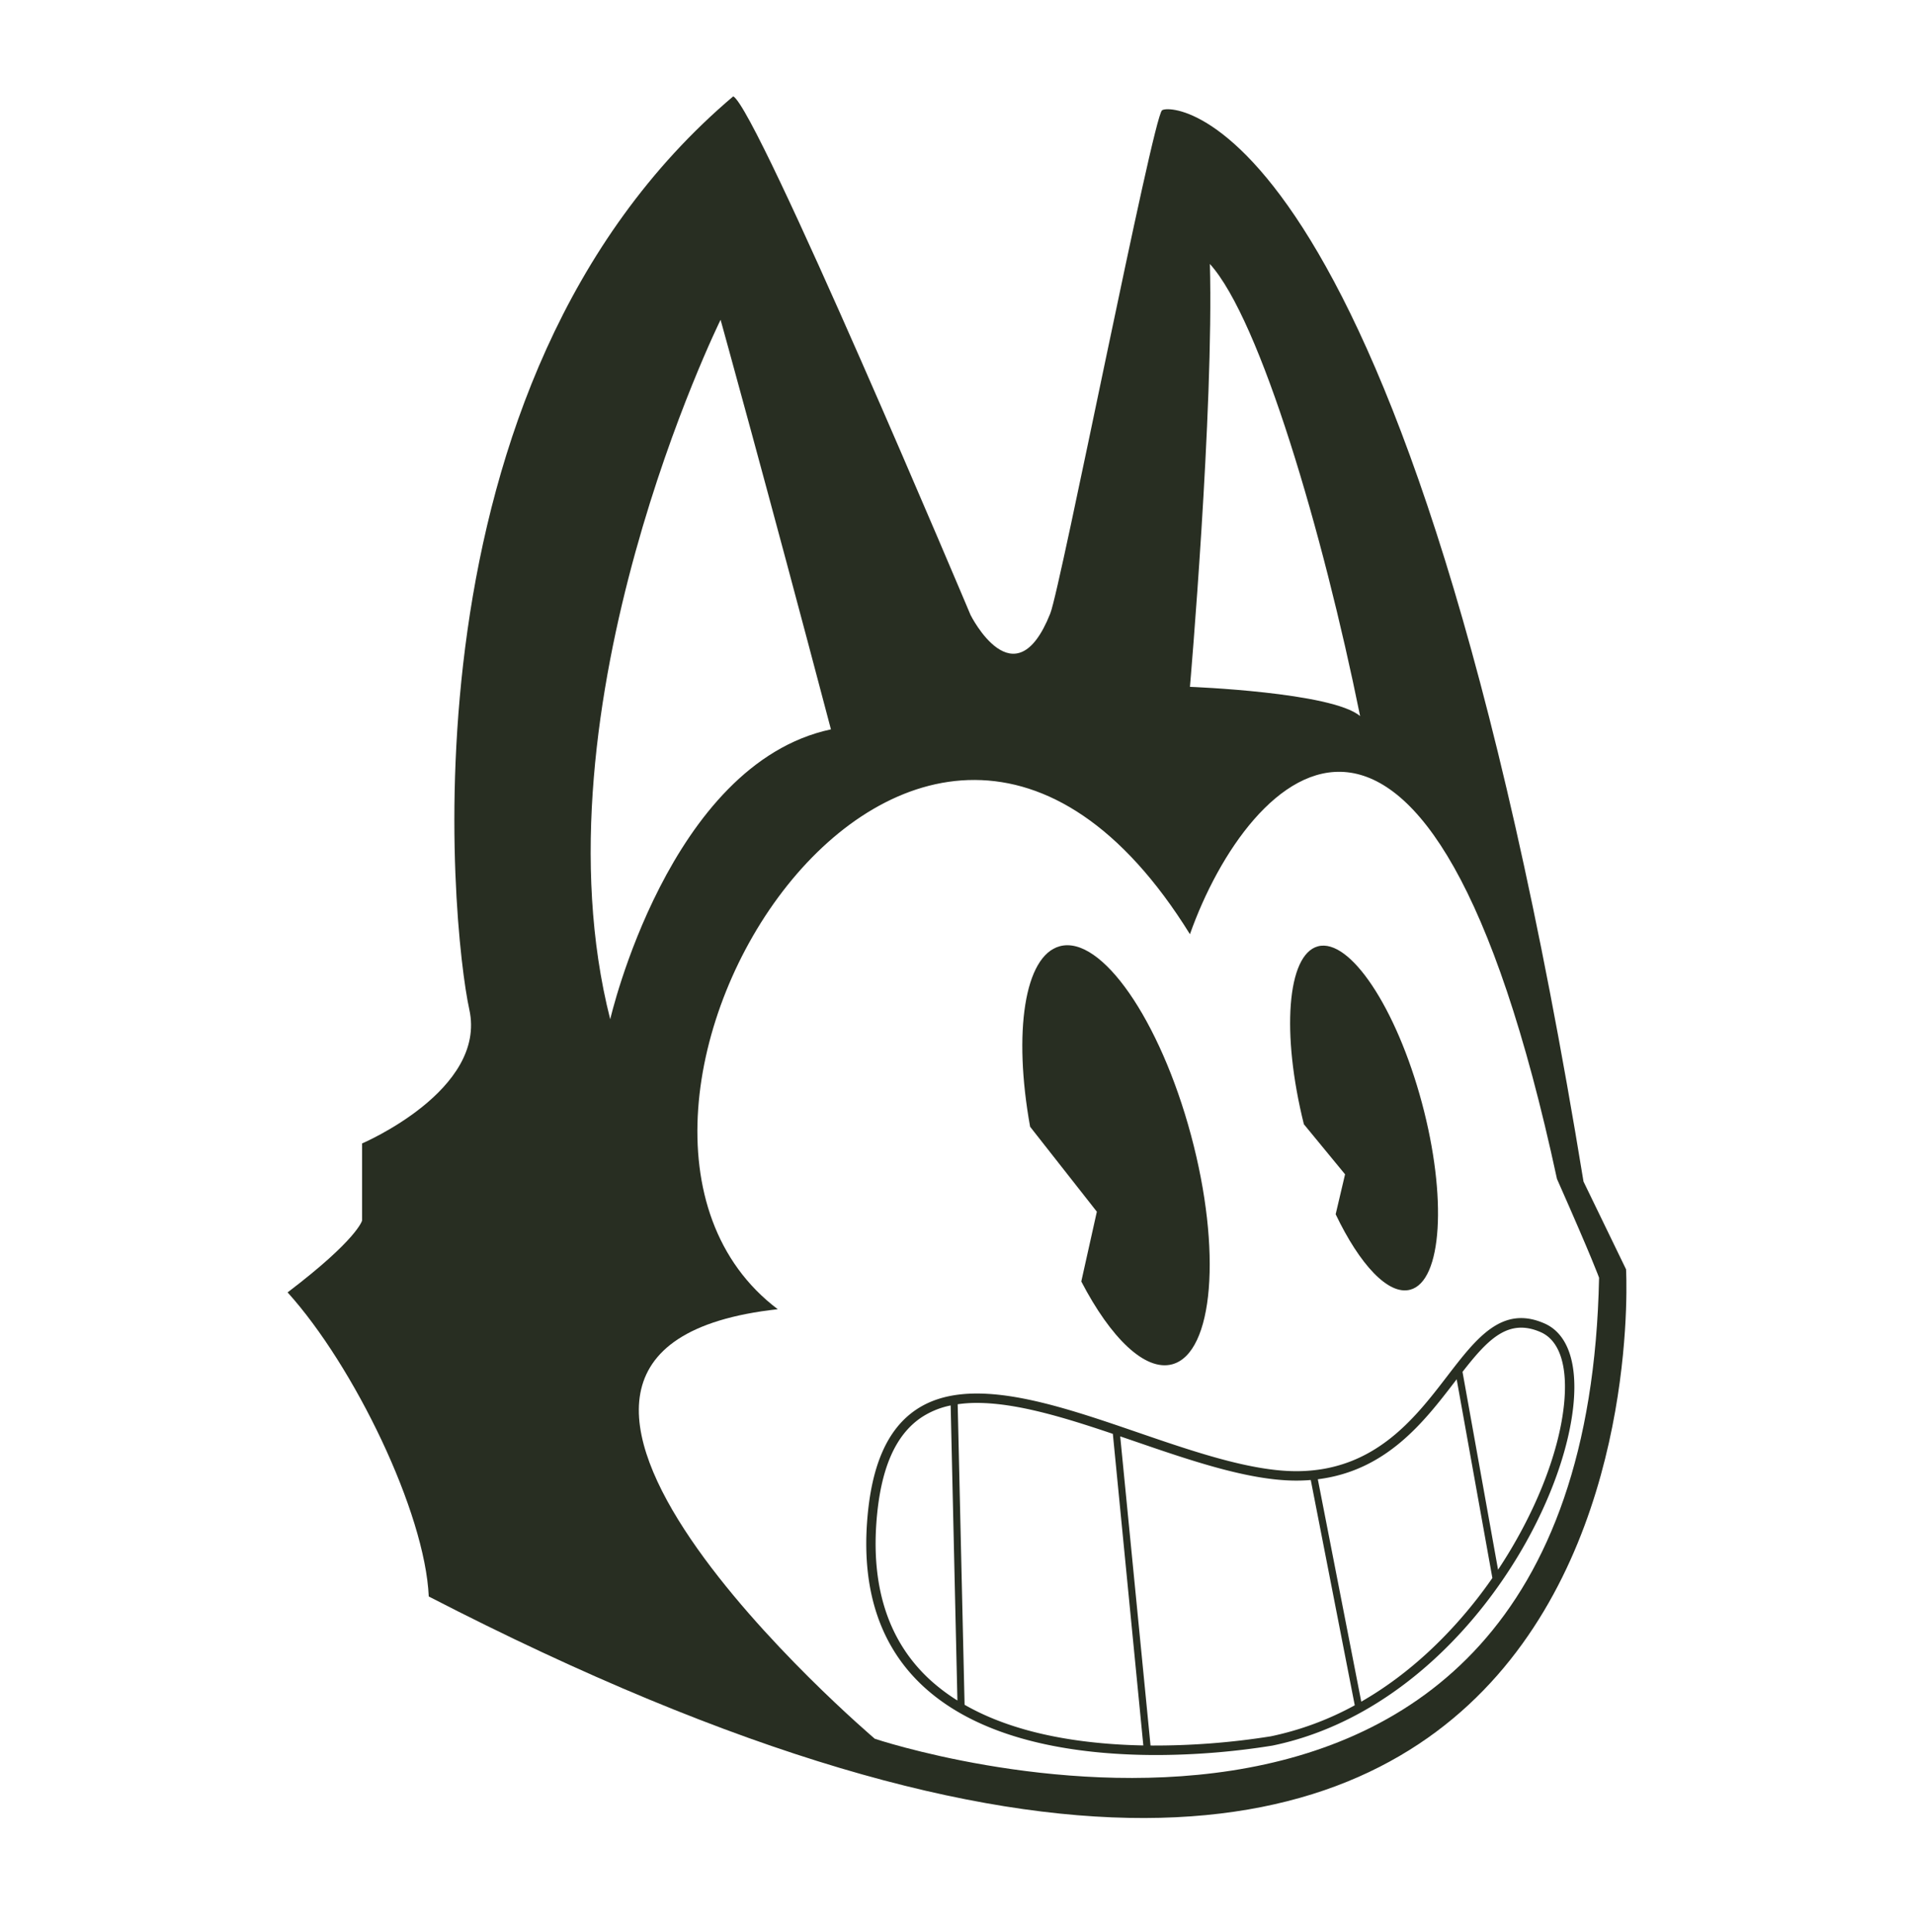 <svg xmlns="http://www.w3.org/2000/svg" viewBox="0 0 1262 1273.5"><defs><style>.cls-1{fill:#282e22;}</style></defs><g id="Mouth"><path class="cls-1" d="M937.49,726.84c-16.81-62.51-47.49-108.6-68.52-103-20.35,5.47-24.22,57.34-9.25,117.29l27.15,33-6.2,26.34c15.89,33.24,34.78,53.59,49.17,49.72C950.88,844.62,954.3,789.36,937.49,726.84Z"/><path class="cls-1" d="M785.28,748.28c-20.46-76.1-59.18-131.85-86.48-124.51-23.39,6.29-30.81,56.83-19.59,119l44,56-10.26,46C732.29,882,755,904.18,772.9,899.37,800.2,892,805.75,824.39,785.28,748.28Z"/><path class="cls-1" d="M1018.46,872.49c15.21,6.74,21.92,26.15,18.88,54.62-8.15,76.32-83.49,199.88-198.35,223.62a487.56,487.56,0,0,1-76.53,6.22c-11.74,0-24.05-.47-36.61-1.61-51.08-4.68-90.29-19.21-116.53-43.16-28.25-25.8-40.92-62.3-37.64-108.49,2.65-37.41,13.36-61.83,32.74-74.66,34.62-22.91,91.24-3.47,146,15.33,36.48,12.52,74.22,25.47,104.29,25.47,51.4,0,78.06-34.7,99.48-62.59C973.64,881.93,990.44,860.09,1018.46,872.49Zm12.71,54c2.74-25.57-2.68-42.71-15.23-48.27-21.39-9.47-34.86,4.65-51.63,26.15l23.44,130.42C1011.47,999.07,1027.68,959.14,1031.17,926.44ZM984,1040.24l-23.54-131L959.12,911c-20.22,26.33-45,58.52-90.21,64.15l28.64,146.62c33.63-19.27,59.07-45.66,76.51-68Q979.21,1047.15,984,1040.24Zm-90.74,83.92-29-148.51c-3.07.25-6.25.39-9.53.39-31.11,0-69.35-13.12-106.31-25.82l-9.81-3.35,20,203.82a488.49,488.49,0,0,0,79.3-6.07A200.27,200.27,0,0,0,893.27,1124.16Zm-139.4,26.47-20.1-205.4c-31.78-10.75-63.39-20.4-89.61-20.4a88.57,88.57,0,0,0-12.7.87L636,1123.82c23.51,13.48,53.77,22,90.42,25.32C735.74,1150,745,1150.46,753.87,1150.63ZM631.27,1121,626.82,926.5a54.49,54.49,0,0,0-19,7.7c-17.67,11.69-27.48,34.58-30,69.93-3.14,44.19,8.85,79,35.63,103.45A125,125,0,0,0,631.27,1121Z"/><path class="cls-1" d="M1072.14,836.76l-28.05-57.86C928.36,70.54,772.32,67.62,766.18,72.73S699.42,387,692.5,404.42c-23.52,59.1-52.56,1-52.56,1S499.23,71.42,483.45,63.52c-223.56,189.37-185.71,548.81-174,602s-70.72,88.26-70.72,88.26v50.84s-2.93,12.28-49.1,47.35c43.84,48.51,90.59,144.94,93.07,200.46C1108.94,1478.49,1072.14,836.76,1072.14,836.76ZM797.74,174c33.31,36.82,74.52,177.09,99.06,298.07-18.41-15.78-112.21-19.29-112.21-19.29S800.37,270.42,797.74,174ZM475.12,210.81s30.68,110.46,72.76,270C440.93,503.62,402.35,671.94,402.35,671.94,349.75,465.05,475.12,210.81,475.12,210.81Zm101.69,935.42s-302.45-256.87-64-283.17C348,738.57,604,324.78,784.59,615.84c38.57-108.71,157.8-229.7,242,161.31,23.75,53.62,27.76,65.16,27.76,65.16C1045.11,1303.45,576.81,1146.23,576.81,1146.23Z"/></g></svg>